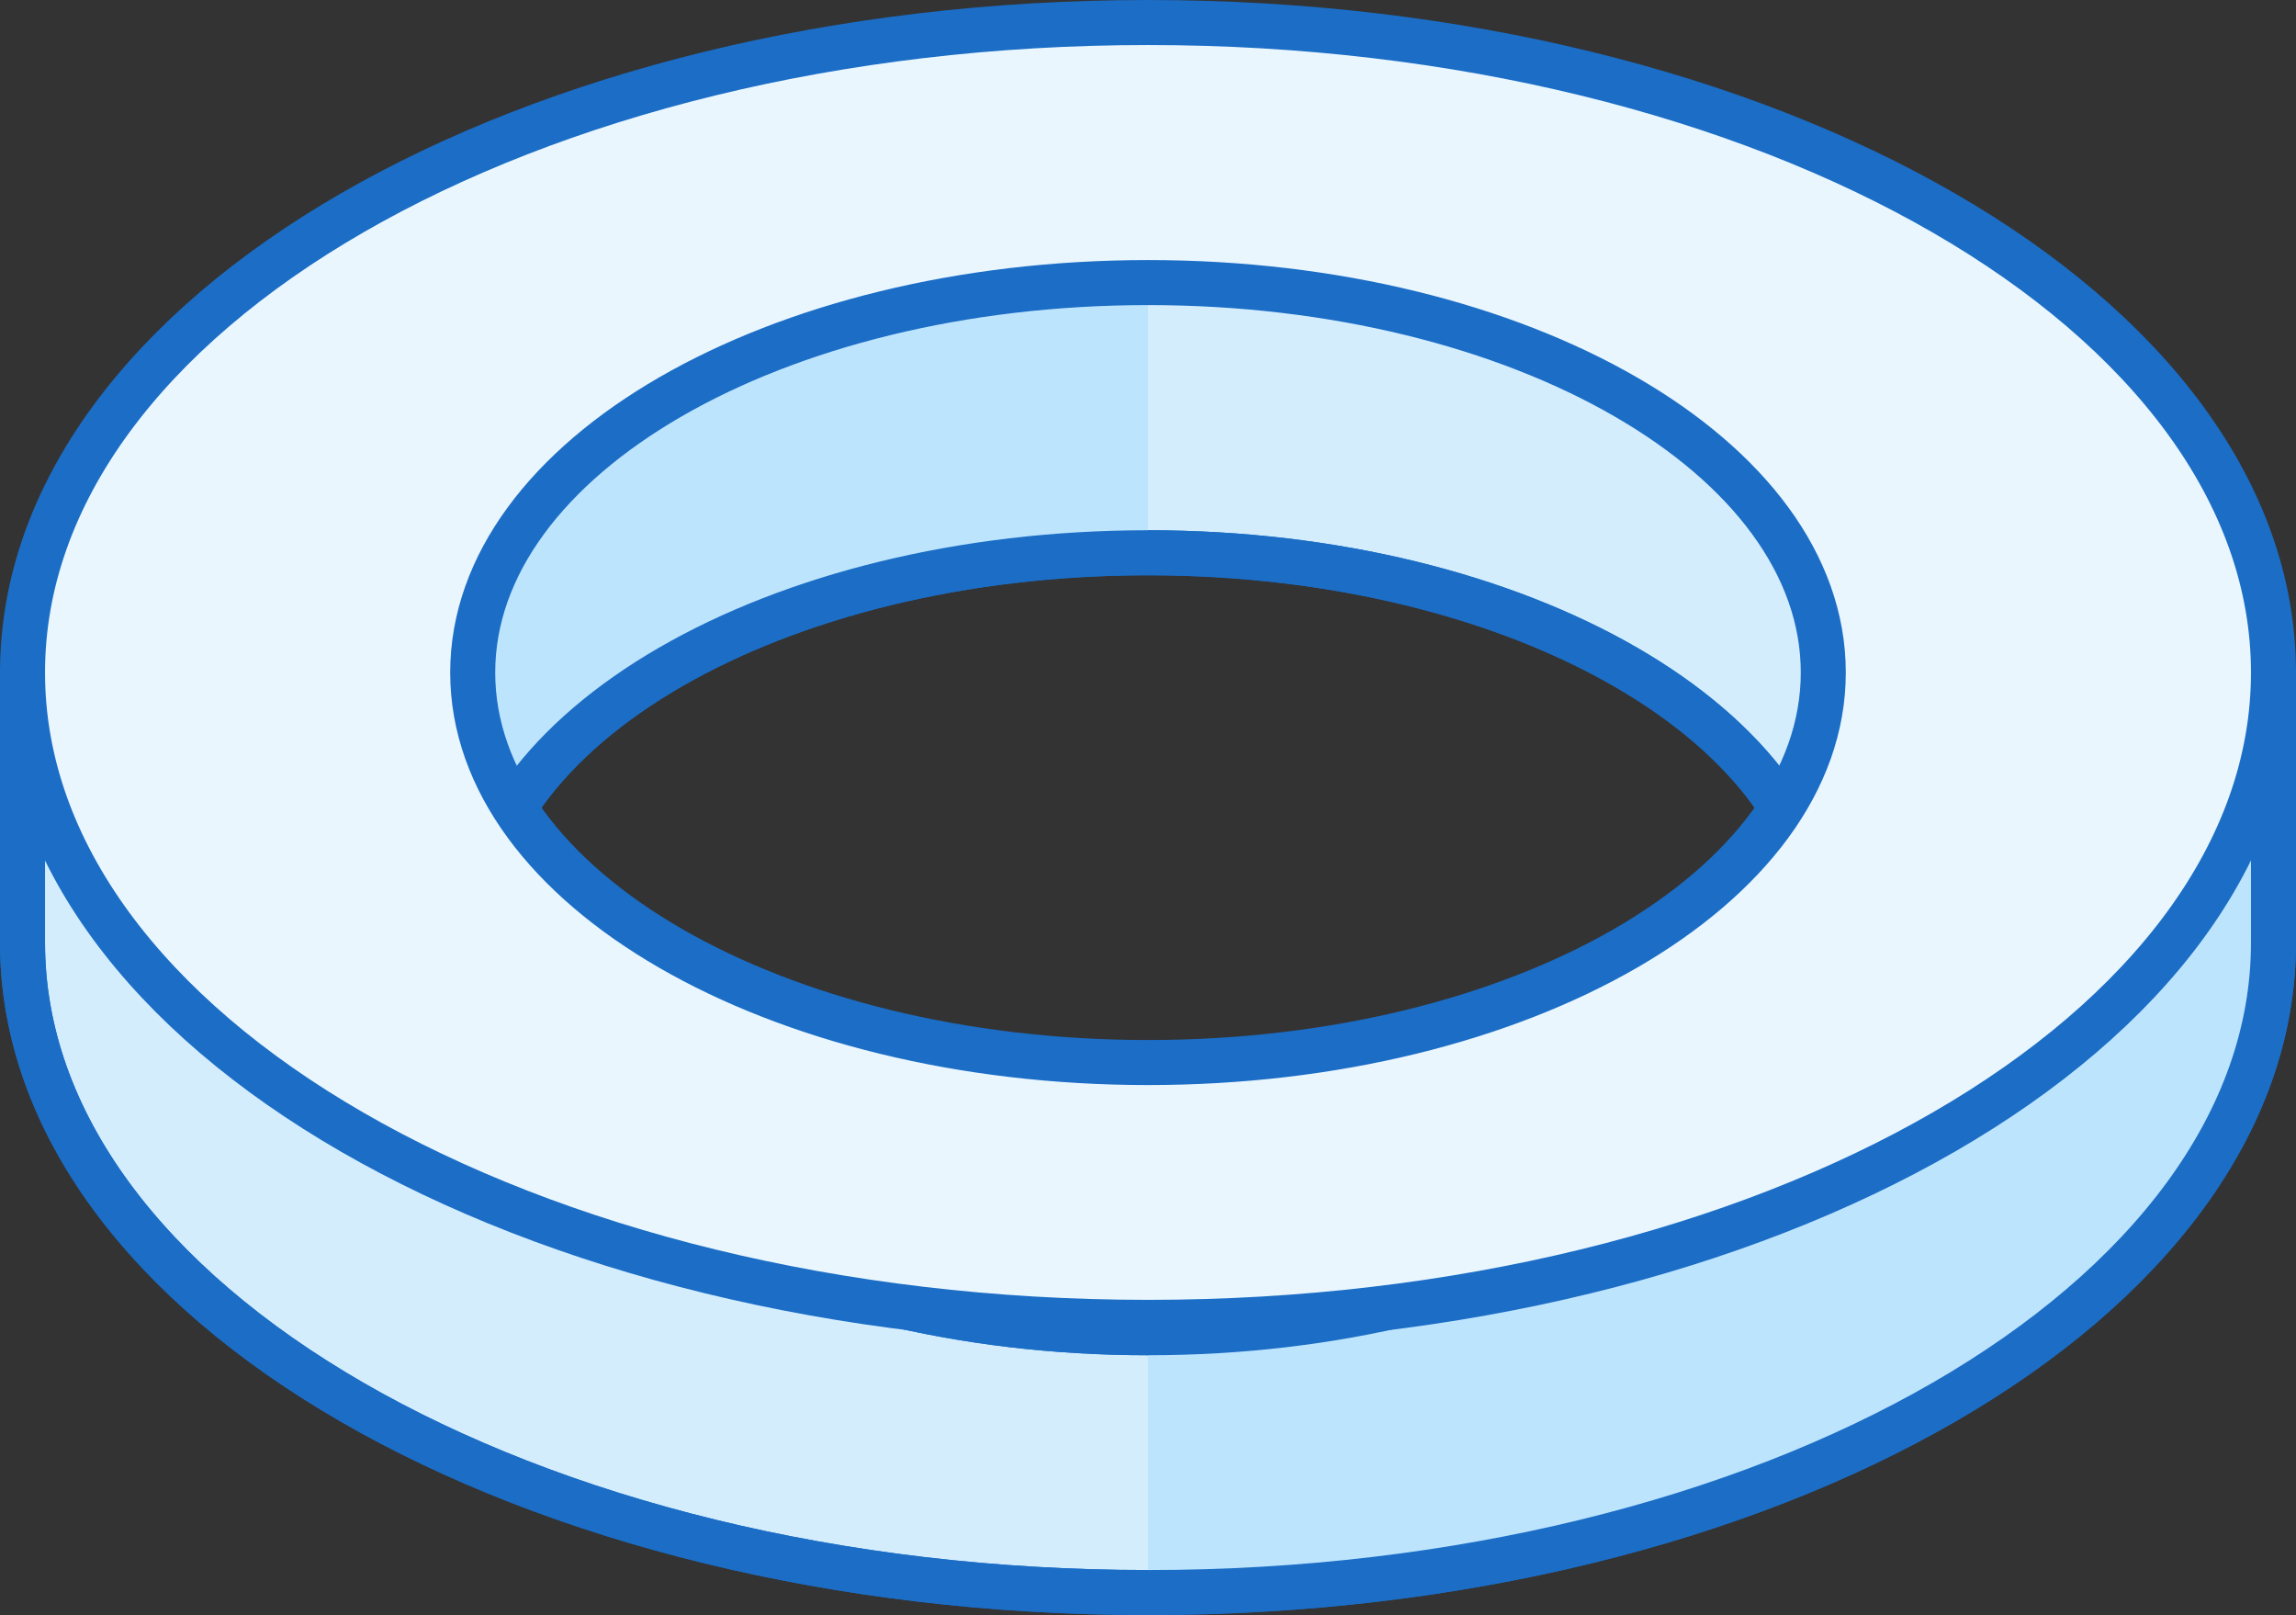 <svg xmlns="http://www.w3.org/2000/svg" width="102" height="71.73" viewBox="0 0 102 71.73"><rect x="0" y="0" width="102" height="71.73" fill="#333333" stroke="none"/><defs><style>.cls-1{fill:#d3edfd;}.cls-1,.cls-3,.cls-4{stroke:#1b6dc6;stroke-linecap:round;stroke-linejoin:round;stroke-width:2px;}.cls-2{fill:#bde4fd;}.cls-3{fill:none;}.cls-4{fill:#e9f6fe;}</style></defs><title>task_03</title><g id="Layer_2" data-name="Layer 2"><g id="Layer_1-2" data-name="Layer 1"><path class="cls-1" d="M96.47,29.87C88.58,19.92,71.2,6.81,51,6.81S13.42,19.92,5.53,29.87H1v12C1,57.81,23.39,70.73,51,70.73s50-12.92,50-28.86v-12ZM51,59.19c-16.57,0-30-7.76-30-17.32S34.43,24.55,51,24.55,81,32.3,81,41.87,67.57,59.19,51,59.19Z"/><path class="cls-2" d="M51,24.55V6.81c-14.85,0-28.18,7.09-37.33,14.8V42l8-3.73C24.54,30.42,36.58,24.55,51,24.55Z"/><path class="cls-2" d="M81,41.87c0,9.56-13.43,17.32-30,17.32V70.73c27.61,0,50-12.92,50-28.86v-12H98.24l-18.6,6.82A10.83,10.83,0,0,1,81,41.87Z"/><path class="cls-3" d="M96.47,29.87C88.58,19.92,71.2,6.81,51,6.81S13.42,19.92,5.53,29.87H1v12C1,57.81,23.39,70.73,51,70.73s50-12.92,50-28.86v-12ZM51,59.19c-16.57,0-30-7.76-30-17.32S34.43,24.55,51,24.55,81,32.3,81,41.87,67.57,59.19,51,59.19Z"/><path class="cls-4" d="M51,1C23.39,1,1,13.92,1,29.87S23.39,58.73,51,58.73s50-12.92,50-28.86S78.61,1,51,1Zm0,46.19c-16.57,0-30-7.76-30-17.32S34.43,12.55,51,12.55,81,20.3,81,29.87,67.57,47.19,51,47.19Z"/></g></g></svg>